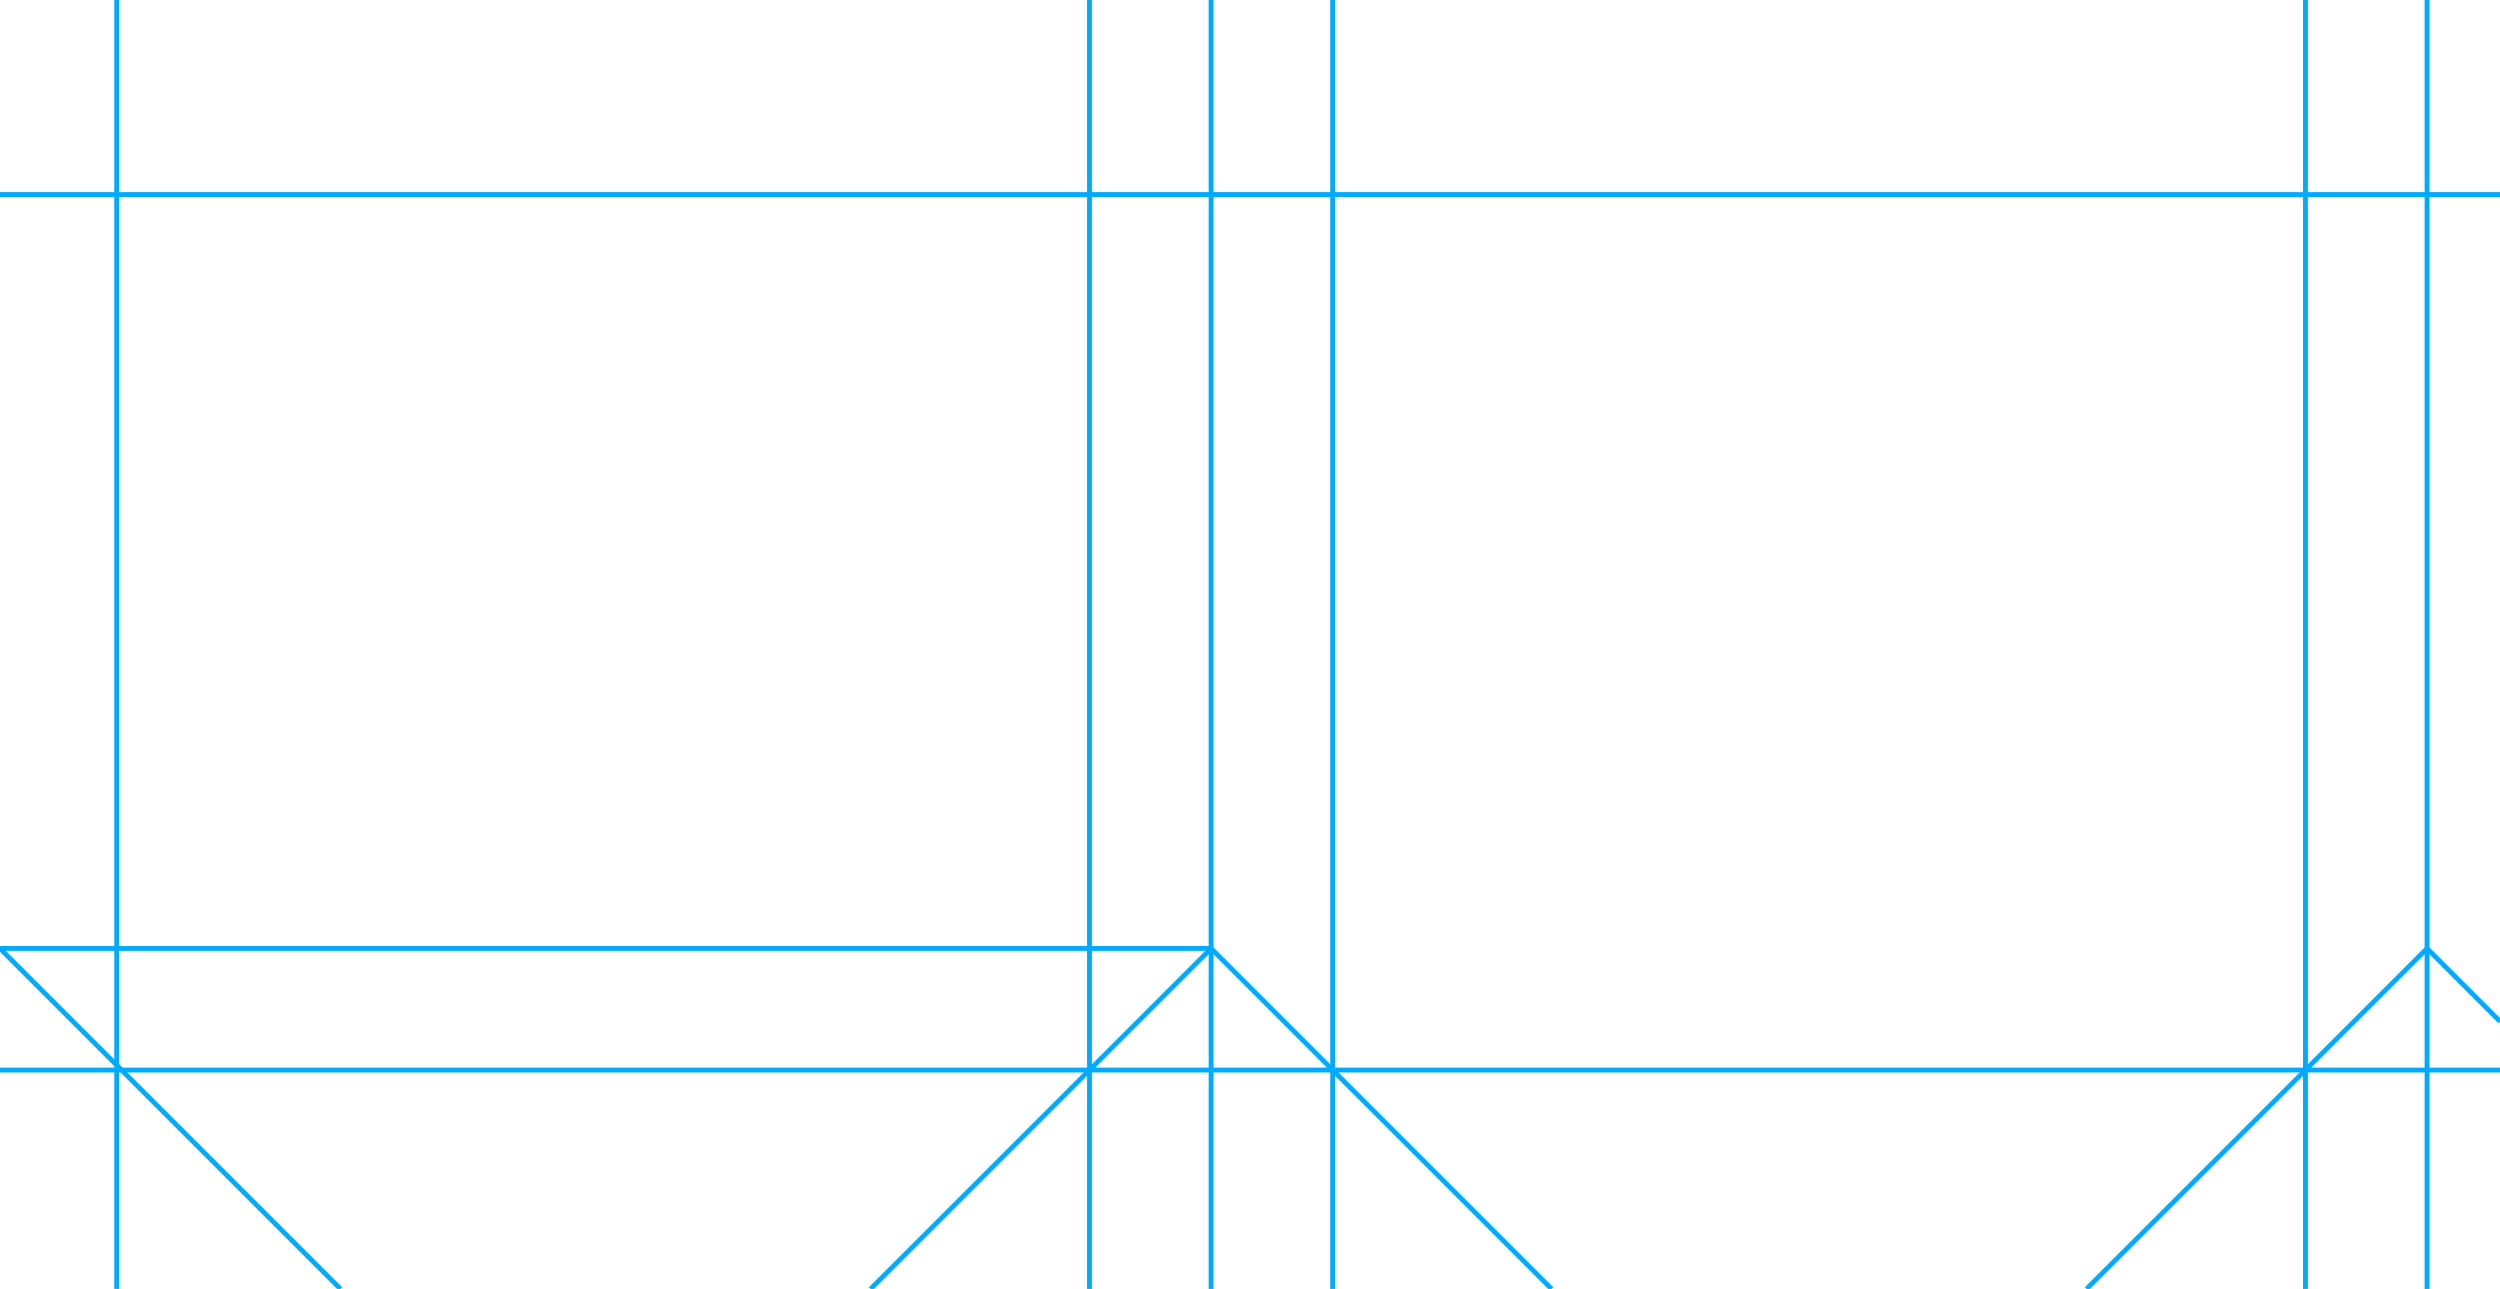 <svg xmlns="http://www.w3.org/2000/svg" id="canvas" viewBox="0 0 514 265" preserveAspectRatio="xMidYMid meet" width="514mm" height="265mm"><line x1="24" y1="0" x2="24" y2="265" stroke="#00aaff" stroke-width="1"/><line x1="224" y1="0" x2="224" y2="265" stroke="#00aaff" stroke-width="1"/><line x1="249" y1="0" x2="249" y2="265" stroke="#00aaff" stroke-width="1"/><line x1="274" y1="0" x2="274" y2="265" stroke="#00aaff" stroke-width="1"/><line x1="474" y1="0" x2="474" y2="265" stroke="#00aaff" stroke-width="1"/><line x1="499" y1="0" x2="499" y2="265" stroke="#00aaff" stroke-width="1"/><line x1="0" y1="40" x2="514" y2="40" stroke="#00aaff" stroke-width="1"/><line x1="0" y1="220" x2="514" y2="220" stroke="#00aaff" stroke-width="1"/><line x1="0" y1="195" x2="249" y2="195" stroke="#00aaff" stroke-width="1"/><line x1="249" y1="195" x2="319" y2="265" stroke="#00aaff" stroke-width="1"/><line x1="249" y1="195" x2="179" y2="265" stroke="#00aaff" stroke-width="1"/><line x1="0" y1="195" x2="70" y2="265" stroke="#00aaff" stroke-width="1"/><line x1="499" y1="195" x2="429" y2="265" stroke="#00aaff" stroke-width="1"/><line x1="499" y1="195" x2="514" y2="210" stroke="#00aaff" stroke-width="1"/></svg>